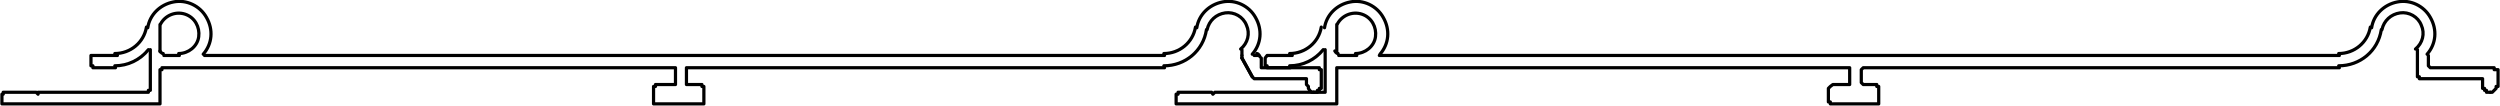 <?xml version="1.0" encoding="UTF-8"?>
<svg id="Capa_2" data-name="Capa 2" xmlns="http://www.w3.org/2000/svg" viewBox="0 0 38.75 1.64">
  <defs>
    <style>
      .cls-1 {
        fill: none;
        stroke: #000;
        stroke-linecap: round;
        stroke-linejoin: round;
        stroke-width: .05px;
      }
    </style>
  </defs>
  <g id="Capa_1-2" data-name="Capa 1">
    <g>
      <polyline class="cls-1" points="19.55 .9 19.55 1.02 19.55 1.05 19.58 1.05 19.61 1.05 20.45 1.05 20.45 1.08 20.48 1.08 20.48 1.11 20.48 1.31 20.48 1.34 20.48 1.37 20.45 1.37 20.45 1.4 20.42 1.4 20.42 1.43 20.39 1.43 20.36 1.43"/>
      <polyline class="cls-1" points="19.25 .86 19.25 .9 19.41 1.19 19.44 1.22 19.47 1.22 20.25 1.22 20.25 1.31 20.28 1.34 20.28 1.37 20.3 1.4 20.33 1.43 20.36 1.43"/>
      <line class="cls-1" x1="19.25" y1=".9" x2="19.25" y2=".9"/>
      <line class="cls-1" x1="19.25" y1=".86" x2="19.25" y2=".77"/>
      <polyline class="cls-1" points="18.05 1.05 10.7 1.05 10.67 1.05 10.64 1.05 10.64 1.08 10.64 1.28 10.64 1.31 10.67 1.31 10.7 1.31 10.85 1.31 10.88 1.31 10.88 1.34 10.91 1.34 10.91 1.37 10.91 1.58 10.91 1.61 10.88 1.61 10.85 1.61 10.19 1.61 10.16 1.61 10.13 1.61 10.13 1.58 10.13 1.37 10.13 1.34 10.16 1.34 10.16 1.31 10.19 1.31 10.41 1.31 10.44 1.31 10.47 1.31 10.47 1.28 10.47 1.08 10.47 1.05 10.44 1.05 10.41 1.05 2.75 1.05 2.54 1.05 2.51 1.05 2.51 1.08 2.48 1.08 2.48 1.58 2.48 1.61 2.45 1.61 2.33 1.61 .05 1.61 .03 1.61 .03 1.58 .03 1.49 .03 1.46 .05 1.46 .05 1.43 .23 1.43 .56 1.43 .59 1.46 .59 1.43 2.28 1.43 2.3 1.43 2.3 1.4 2.33 1.4 2.33 .77"/>
      <polyline class="cls-1" points="1.79 1.05 1.44 1.05 1.44 1.02 1.41 1.02 1.41 .99 1.41 .9 1.41 .86 1.44 .86 1.82 .86"/>
      <line class="cls-1" x1="3.17" y1=".86" x2="18.05" y2=".86"/>
      <path class="cls-1" d="m3.15.84c.14-.16.16-.38.05-.57-.1-.18-.31-.28-.51-.24-.21.04-.37.2-.4.4"/>
      <path class="cls-1" d="m2.77.83c.15,0,.29-.11.31-.26.02-.15-.06-.3-.21-.35-.15-.05-.31.02-.38.15"/>
      <path class="cls-1" d="m19.41.84c.14-.16.16-.38.05-.57-.1-.18-.31-.28-.51-.24-.21.04-.37.2-.4.4"/>
      <path class="cls-1" d="m19.23.76c.11-.09.15-.24.09-.37-.05-.13-.19-.21-.33-.19-.14.02-.25.12-.28.26"/>
      <path class="cls-1" d="m1.78.83c.24,0,.45-.17.49-.41"/>
      <path class="cls-1" d="m1.78,1.02c.2,0,.39-.09.52-.25"/>
      <line class="cls-1" x1="2.48" y1=".8" x2="2.48" y2=".38"/>
      <line class="cls-1" x1="2.78" y1=".86" x2="2.54" y2=".86"/>
      <path class="cls-1" d="m2.48.79s.02.04.05.04"/>
      <path class="cls-1" d="m18.04.83c.24,0,.45-.17.49-.41"/>
      <path class="cls-1" d="m18.04,1.02c.33,0,.61-.23.66-.56"/>
      <polyline class="cls-1" points="37.64 .86 37.64 1.02 37.67 1.05 37.7 1.05 38.66 1.05 38.66 1.08 38.69 1.08 38.72 1.08 38.72 1.11 38.72 1.31 38.72 1.34 38.69 1.34 38.69 1.37 38.66 1.4 38.63 1.43 38.6 1.43"/>
      <polyline class="cls-1" points="37.47 .77 37.47 1.16 37.47 1.19 37.5 1.19 37.5 1.22 37.53 1.22 38.48 1.22 38.48 1.31 38.48 1.34 38.48 1.37 38.51 1.37 38.51 1.4 38.54 1.4 38.54 1.43 38.57 1.43 38.6 1.43"/>
      <polyline class="cls-1" points="36.26 1.05 28.91 1.05 28.88 1.05 28.85 1.08 28.85 1.28 28.88 1.31 28.91 1.31 29.09 1.31 29.09 1.34 29.12 1.34 29.12 1.37 29.12 1.58 29.12 1.61 29.09 1.61 28.41 1.61 28.37 1.61 28.37 1.58 28.34 1.58 28.34 1.37 28.37 1.34 28.41 1.31 28.64 1.31 28.67 1.31 28.67 1.28 28.67 1.08 28.67 1.05 28.64 1.05 20.97 1.05 20.75 1.05 20.72 1.05 20.72 1.08 20.72 1.58 20.72 1.61 20.69 1.61 20.66 1.61 20.54 1.61 18.29 1.61 18.26 1.61 18.23 1.61 18.23 1.58 18.23 1.49 18.23 1.46 18.26 1.46 18.26 1.43 18.29 1.43 18.44 1.43 18.78 1.43 18.8 1.46 18.83 1.43 20.48 1.43 20.51 1.43 20.54 1.43 20.54 1.4 20.54 .77"/>
      <polyline class="cls-1" points="20 1.05 19.67 1.05 19.64 1.05 19.64 1.02 19.61 1.02 19.61 .99 19.61 .9 19.64 .86 19.67 .86 20.03 .86"/>
      <line class="cls-1" x1="21.38" y1=".86" x2="36.26" y2=".86"/>
      <path class="cls-1" d="m21.39.84c.14-.16.16-.38.05-.57-.1-.18-.31-.28-.51-.24-.21.04-.37.2-.4.4"/>
      <path class="cls-1" d="m21.01.83c.15,0,.29-.11.31-.26.02-.15-.06-.3-.21-.35-.15-.05-.31.02-.38.15"/>
      <path class="cls-1" d="m37.62.84c.14-.16.16-.38.05-.57-.1-.18-.31-.28-.51-.24-.21.04-.37.2-.4.4"/>
      <path class="cls-1" d="m37.44.76c.11-.09.15-.24.09-.37-.05-.13-.19-.21-.33-.19-.14.02-.25.12-.28.26"/>
      <path class="cls-1" d="m19.99.83c.24,0,.45-.17.49-.41"/>
      <path class="cls-1" d="m19.99,1.02c.2,0,.39-.09.52-.25"/>
      <line class="cls-1" x1="20.72" y1=".8" x2="20.72" y2=".38"/>
      <line class="cls-1" x1="21.03" y1=".86" x2="20.75" y2=".86"/>
      <path class="cls-1" d="m20.69.79s.02.04.05.04"/>
      <path class="cls-1" d="m36.25.83c.24,0,.45-.17.49-.41"/>
      <path class="cls-1" d="m36.25,1.02c.33,0,.61-.23.66-.56"/>
      <path class="cls-1" d="m19.53.88s-.02-.05-.05-.05"/>
      <line class="cls-1" x1="19.44" y1=".86" x2="19.5" y2=".86"/>
      <line class="cls-1" x1="19.25" y1=".9" x2="19.41" y2="1.19"/>
    </g>
  </g>
</svg>